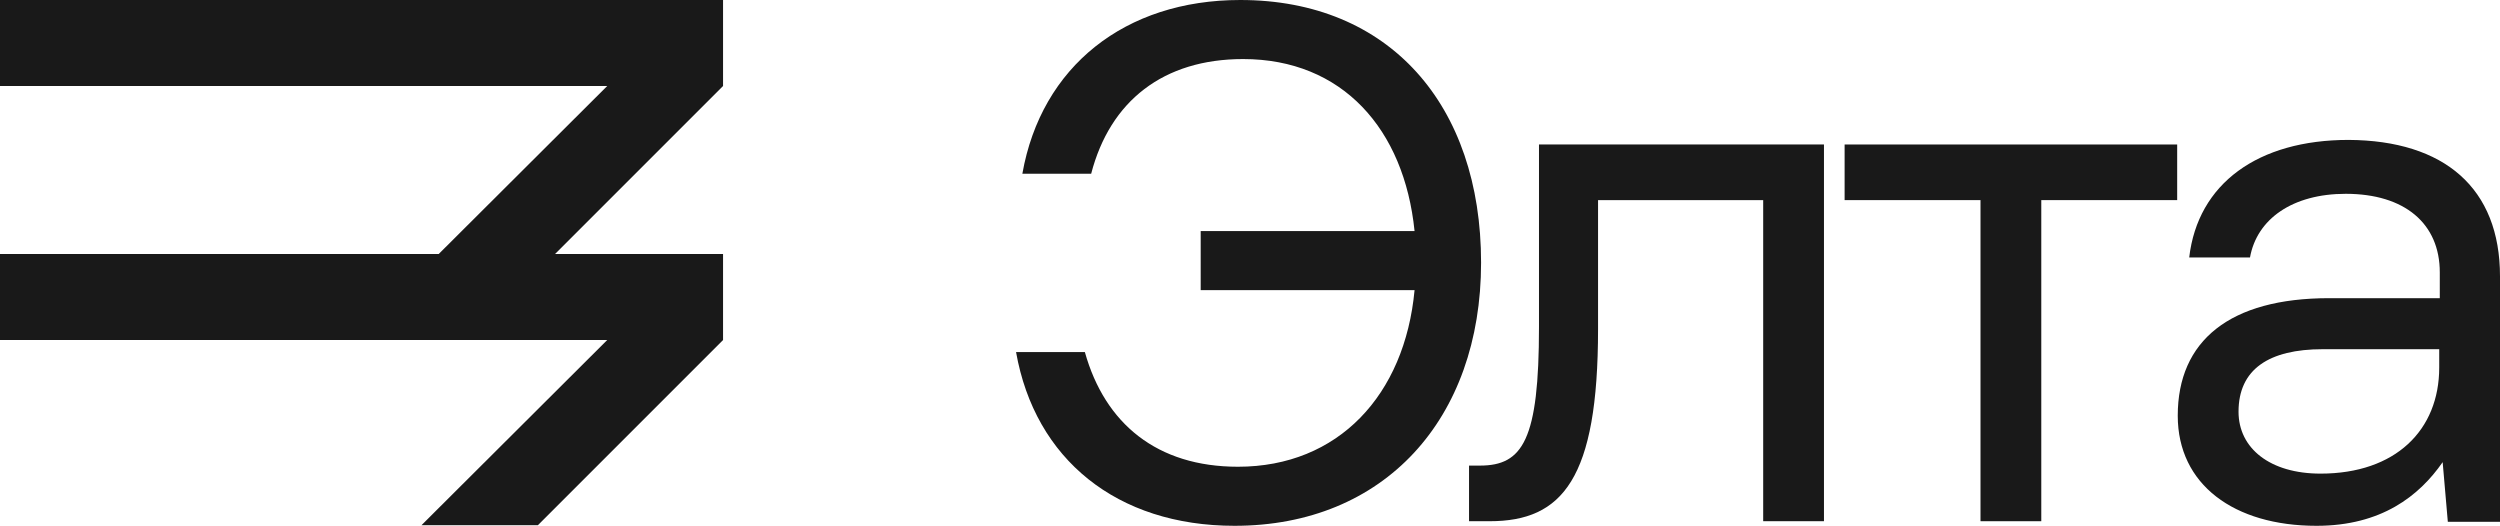 <?xml version="1.0" encoding="utf-8"?>
<!-- Generator: Adobe Illustrator 22.0.0, SVG Export Plug-In . SVG Version: 6.00 Build 0)  -->
<svg version="1.1" id="Layer_1" xmlns="http://www.w3.org/2000/svg" xmlns:xlink="http://www.w3.org/1999/xlink" x="0px" y="0px"
	 viewBox="0 0 436 91.7" style="enable-background:new 0 0 436 91.7;" xml:space="preserve">
<style type="text/css">
	.st0{fill:#191919;}
</style>
<g>
	<g>
		<polygon class="st0" points="73.5,91.6 93.8,91.6 126.1,59.3 126.1,44.3 0,44.3 0,59.3 105.9,59.3 		"/>
		<polygon class="st0" points="73.5,47.3 93.8,47.3 126.1,15 126.1,0 0,0 0,15 105.9,15 		"/>
	</g>
	<g>
		<path class="st0" d="M258.3,45.8c0,27.3-16.9,45.9-43,45.9c-20.5,0-34.8-11.6-38.1-30.3h12c3.5,12.5,12.6,20,26.7,20
			c17.5,0,29.1-12.5,30.8-30.8h-37.3V40.3h37.3c-1.8-17.8-12.6-30-29.9-30c-13.9,0-23.2,7.3-26.5,20h-12c3.3-18.7,17.9-30.3,38-30.3
			C242.3,0,258.3,18.3,258.3,45.8z"/>
		<path class="st0" d="M256.2,90.9v-9.7h1.9c7.5,0,10.3-4.5,10.3-24.2V25.2h49.7v65.7h-10.6v-56h-28.8v22.5
			c0,26.1-6.2,33.5-18.9,33.5C259.8,90.9,256.2,90.9,256.2,90.9z"/>
		<path class="st0" d="M345.4,90.9v-56h-23.7v-9.7h58v9.7H356v56H345.4z"/>
		<path class="st0" d="M436,48.2V91h-9.1L426,80.6c-4.1,5.9-10.7,11.1-22,11.1c-14.4,0-24.2-7.2-24.2-19.2
			c0-13.1,9.1-20.5,26.4-20.5h19.3v-4.5c0-8.5-6.1-13.7-16.4-13.7c-9.3,0-15.5,4.4-16.7,11.1h-10.6c1.5-12.9,12-20.5,27.8-20.5
			C426.3,24.5,436,32.8,436,48.2z M425.4,60.9h-20.3c-9.4,0-14.7,3.5-14.7,10.9c0,6.4,5.5,10.8,14.3,10.8c13.1,0,20.7-7.6,20.7-18.5
			V60.9z"/>
	</g>
</g>
</svg>
